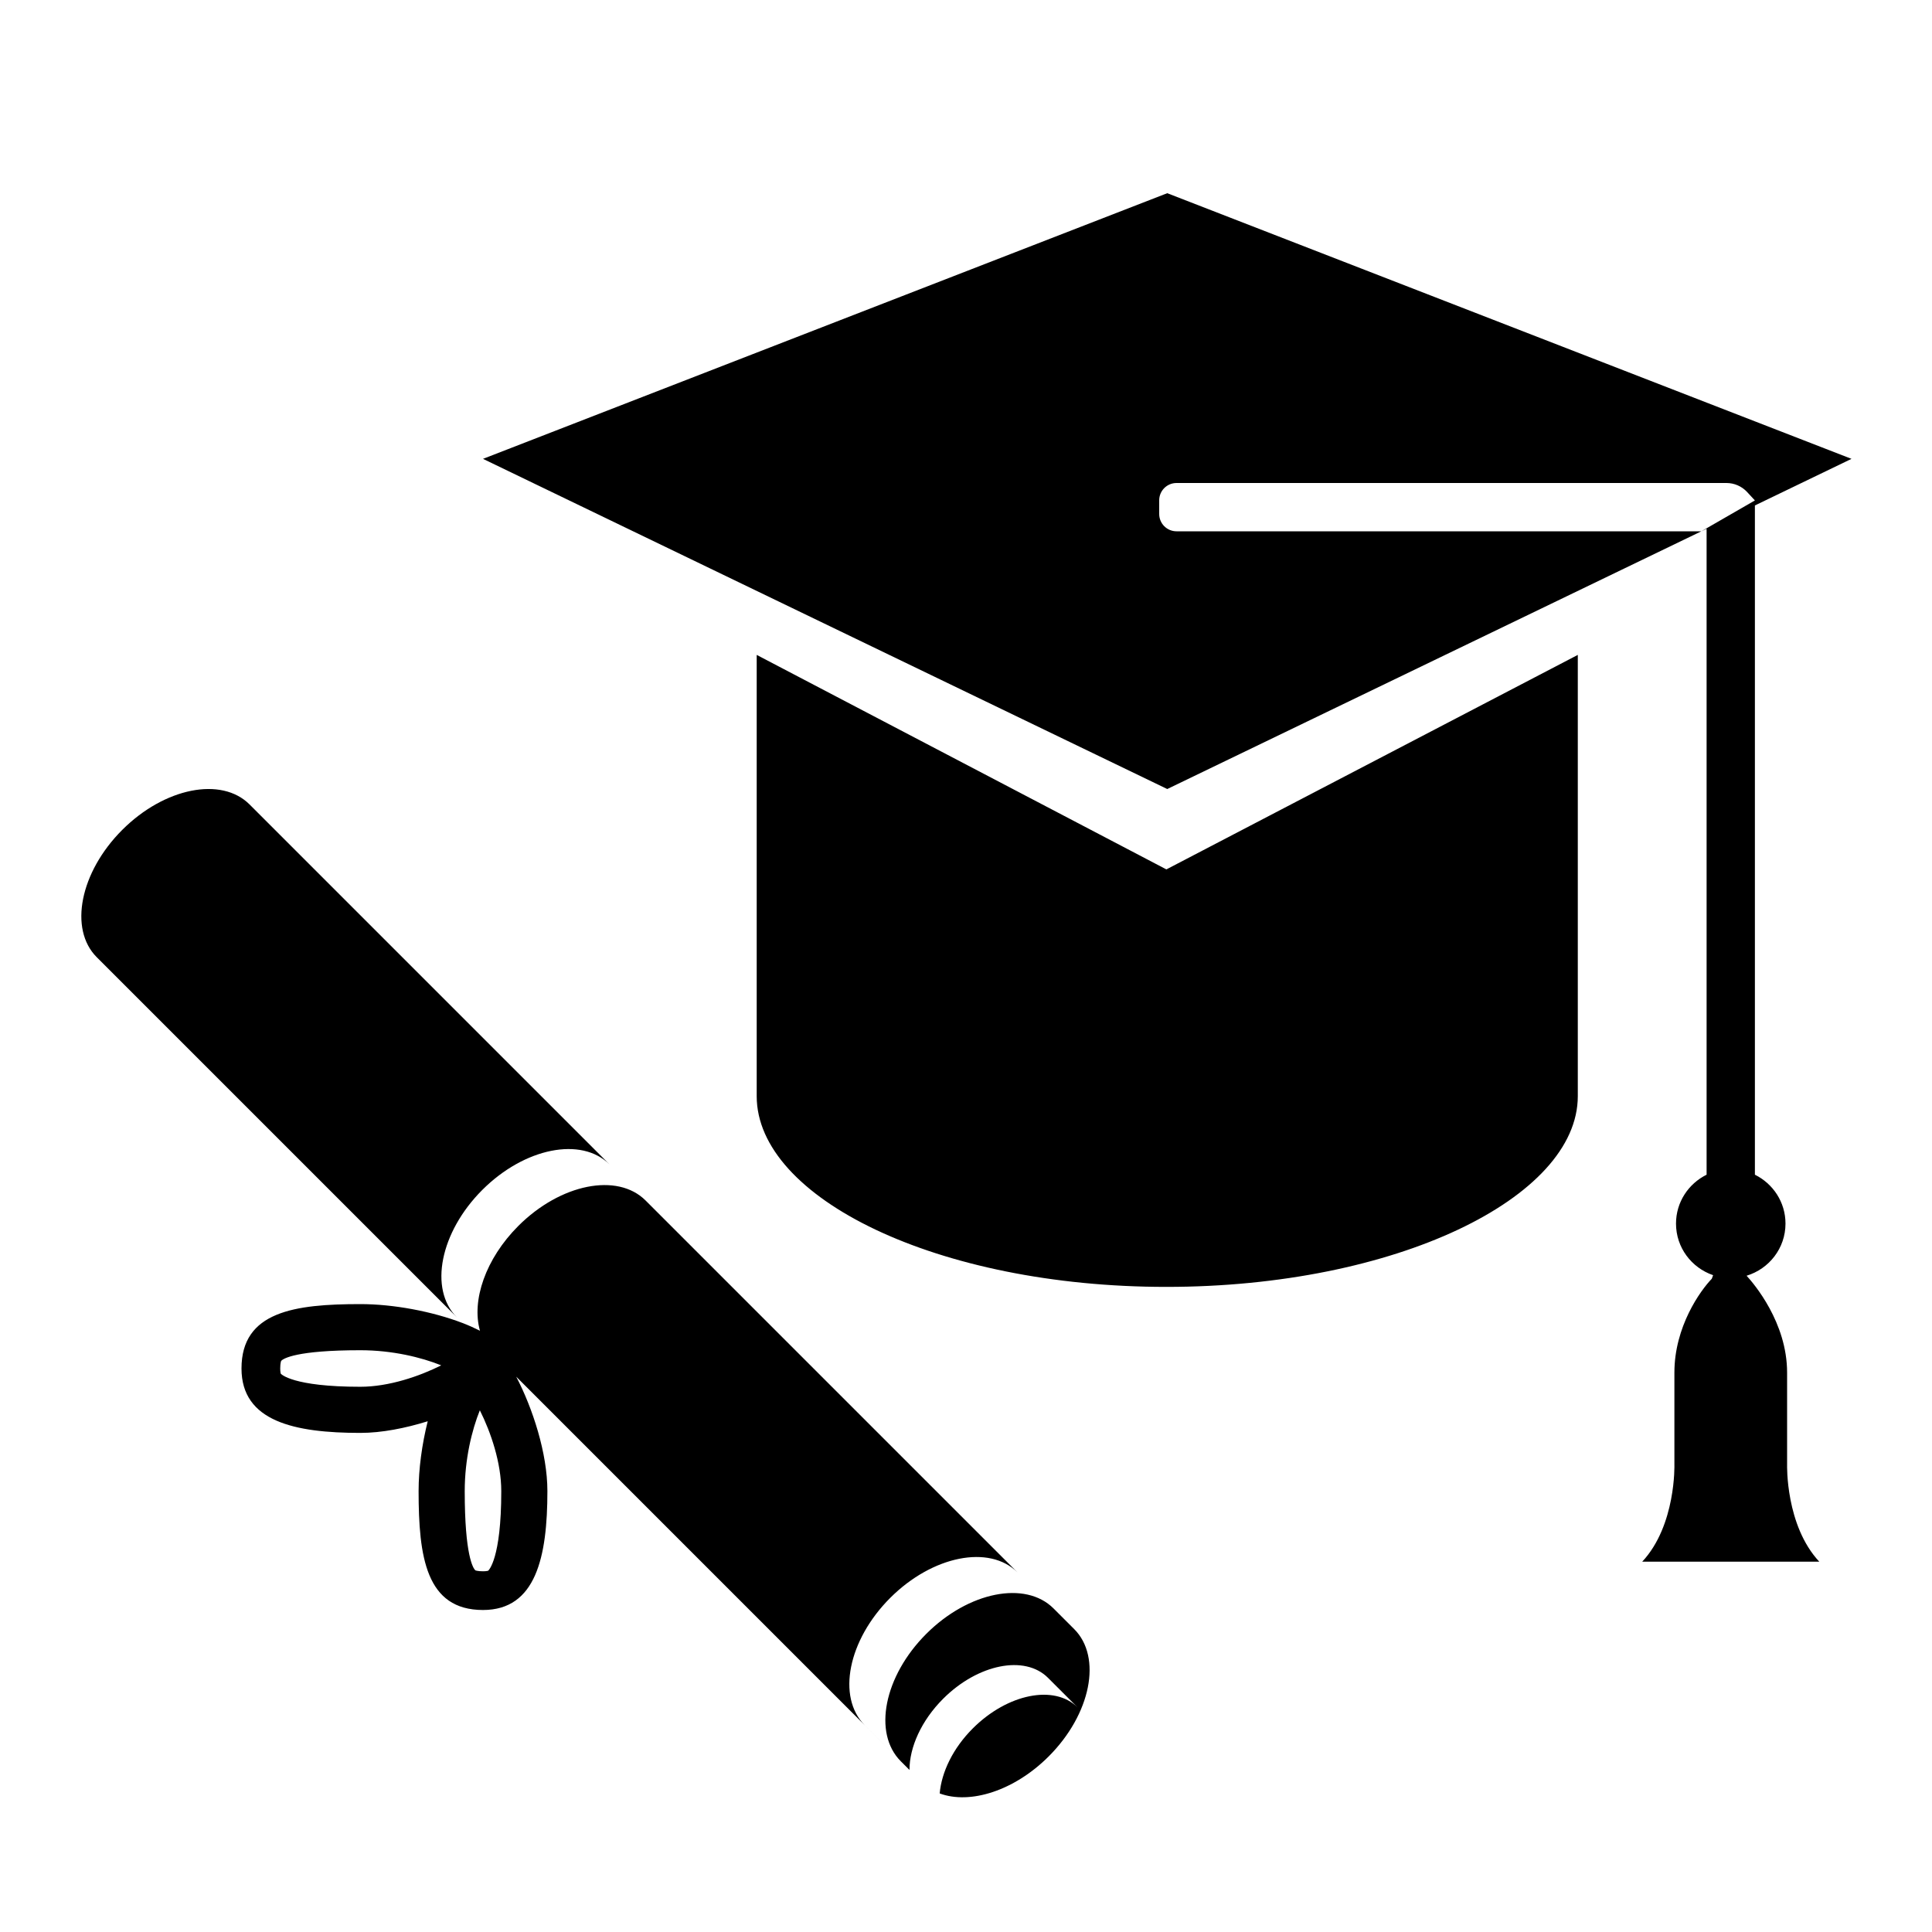 <?xml version="1.0" encoding="utf-8"?>
<!-- Generator: Adobe Illustrator 20.0.0, SVG Export Plug-In . SVG Version: 6.00 Build 0)  -->
<svg version="1.1" xmlns="http://www.w3.org/2000/svg" xmlns:xlink="http://www.w3.org/1999/xlink" x="0px" y="0px"
	 viewBox="0 0 120 120" enable-background="new 0 0 120 120" xml:space="preserve">
	 <title>Graduation Cap and Dipolma</title>
<g>
	<path display="none" d="M99.308,101l2.009,2h-8.712l-2.016-2H99.308z M105.735,101
		l-2.028,2h8.584l1.991-2H105.735z"/>
	<polygon display="none" points="103.851,15.351 95.5,23.702 91.116,19.318 90.55,19.883 
		95.5,24.833 104.416,15.916 	"/>
	<path d="M98,40.677v27.408c0,6.322-11.33,11.846-25.554,11.846
		S47,74.406,47,68.085v-27.408L72.446,54L98,40.677z M65.137,109.093
		c-2.136,2.136-4.882,3-6.771,2.301c0.116-1.316,0.815-2.799,2.055-4.038
		c2.158-2.158,5.074-2.742,6.513-1.303l-1.842-1.842
		c-1.439-1.439-4.355-0.856-6.513,1.303c-1.359,1.359-2.091,3.018-2.089,4.421
		L32.063,85.508C33.08,87.457,34,90.258,34,92.615C34,96.694,33.292,100,30,100
		c-3.542,0-4-3.306-4-7.385c0-1.381,0.209-2.912,0.566-4.338
		C25.177,88.709,23.705,89,22.385,89C18.306,89,15,88.292,15,85c0-3.542,3.306-4,7.385-4
		c2.042,0,4.45,0.449,6.346,1.175L6.01,59.455
		c-1.747-1.747-1.039-5.287,1.582-7.908s6.161-3.328,7.908-1.582L37.862,72.328
		c-1.747-1.747-5.287-1.039-7.907,1.582s-3.328,6.161-1.581,7.908l0.358,0.358
		c0.386,0.148,0.744,0.31,1.08,0.479c-0.533-1.875,0.341-4.468,2.38-6.508
		c2.62-2.62,6.16-3.328,7.907-1.582l23.101,23.101
		c-1.747-1.746-5.287-1.038-7.907,1.582c-2.62,2.62-3.328,6.161-1.581,7.908
		l2.237,2.237c-1.747-1.747-1.039-5.287,1.581-7.908
		c2.62-2.62,6.159-3.328,7.907-1.582l1.283,1.283
		C68.466,102.932,67.757,106.472,65.137,109.093z M27.405,84.804
		c-1.221-0.492-3.023-0.939-5.023-0.939c-3.982,0-4.78,0.517-4.916,0.657
		C17.465,84.523,17.405,84.65,17.405,85c0,0.231,0.037,0.321,0.034,0.321
		c0.019,0.022,0.724,0.814,4.943,0.814C24.152,86.135,26.05,85.484,27.405,84.804z
		 M31.135,92.618c0-1.77-0.651-3.668-1.331-5.023
		c-0.492,1.221-0.939,3.023-0.939,5.023c0,3.982,0.517,4.78,0.656,4.917
		C29.522,97.535,29.65,97.595,30,97.595c0.226,0,0.318-0.035,0.321-0.035
		C30.343,97.542,31.135,96.838,31.135,92.618z M111,90.977c0,0,0-2.206,0-5.723
		c0-3.115-2.069-5.53-2.516-6.016C109.878,78.814,110.9,77.533,110.9,76
		c0-1.337-0.778-2.481-1.9-3.037V31.395L115,28.5L72.5,12L30,28.5l42.5,20.508L105.674,33
		H73.924h-0.524h-0.324C72.482,33,72,32.518,72,31.924v-0.849
		C72,30.482,72.482,30,73.076,30h0.324h0.524h33.31c0.488,0,0.953,0.204,1.284,0.562
		L109,31.083l-3.326,1.917L106,32.843v40.12c-1.122,0.556-1.9,1.7-1.9,3.037
		c0,1.492,0.967,2.746,2.304,3.203l-0.081,0.222C105.607,80.164,104,82.405,104,85.254
		c0,3.517,0,5.723,0,5.723S104.108,94.745,102,97h11C110.892,94.745,111,90.977,111,90.977z"/>
</g>
</svg>

